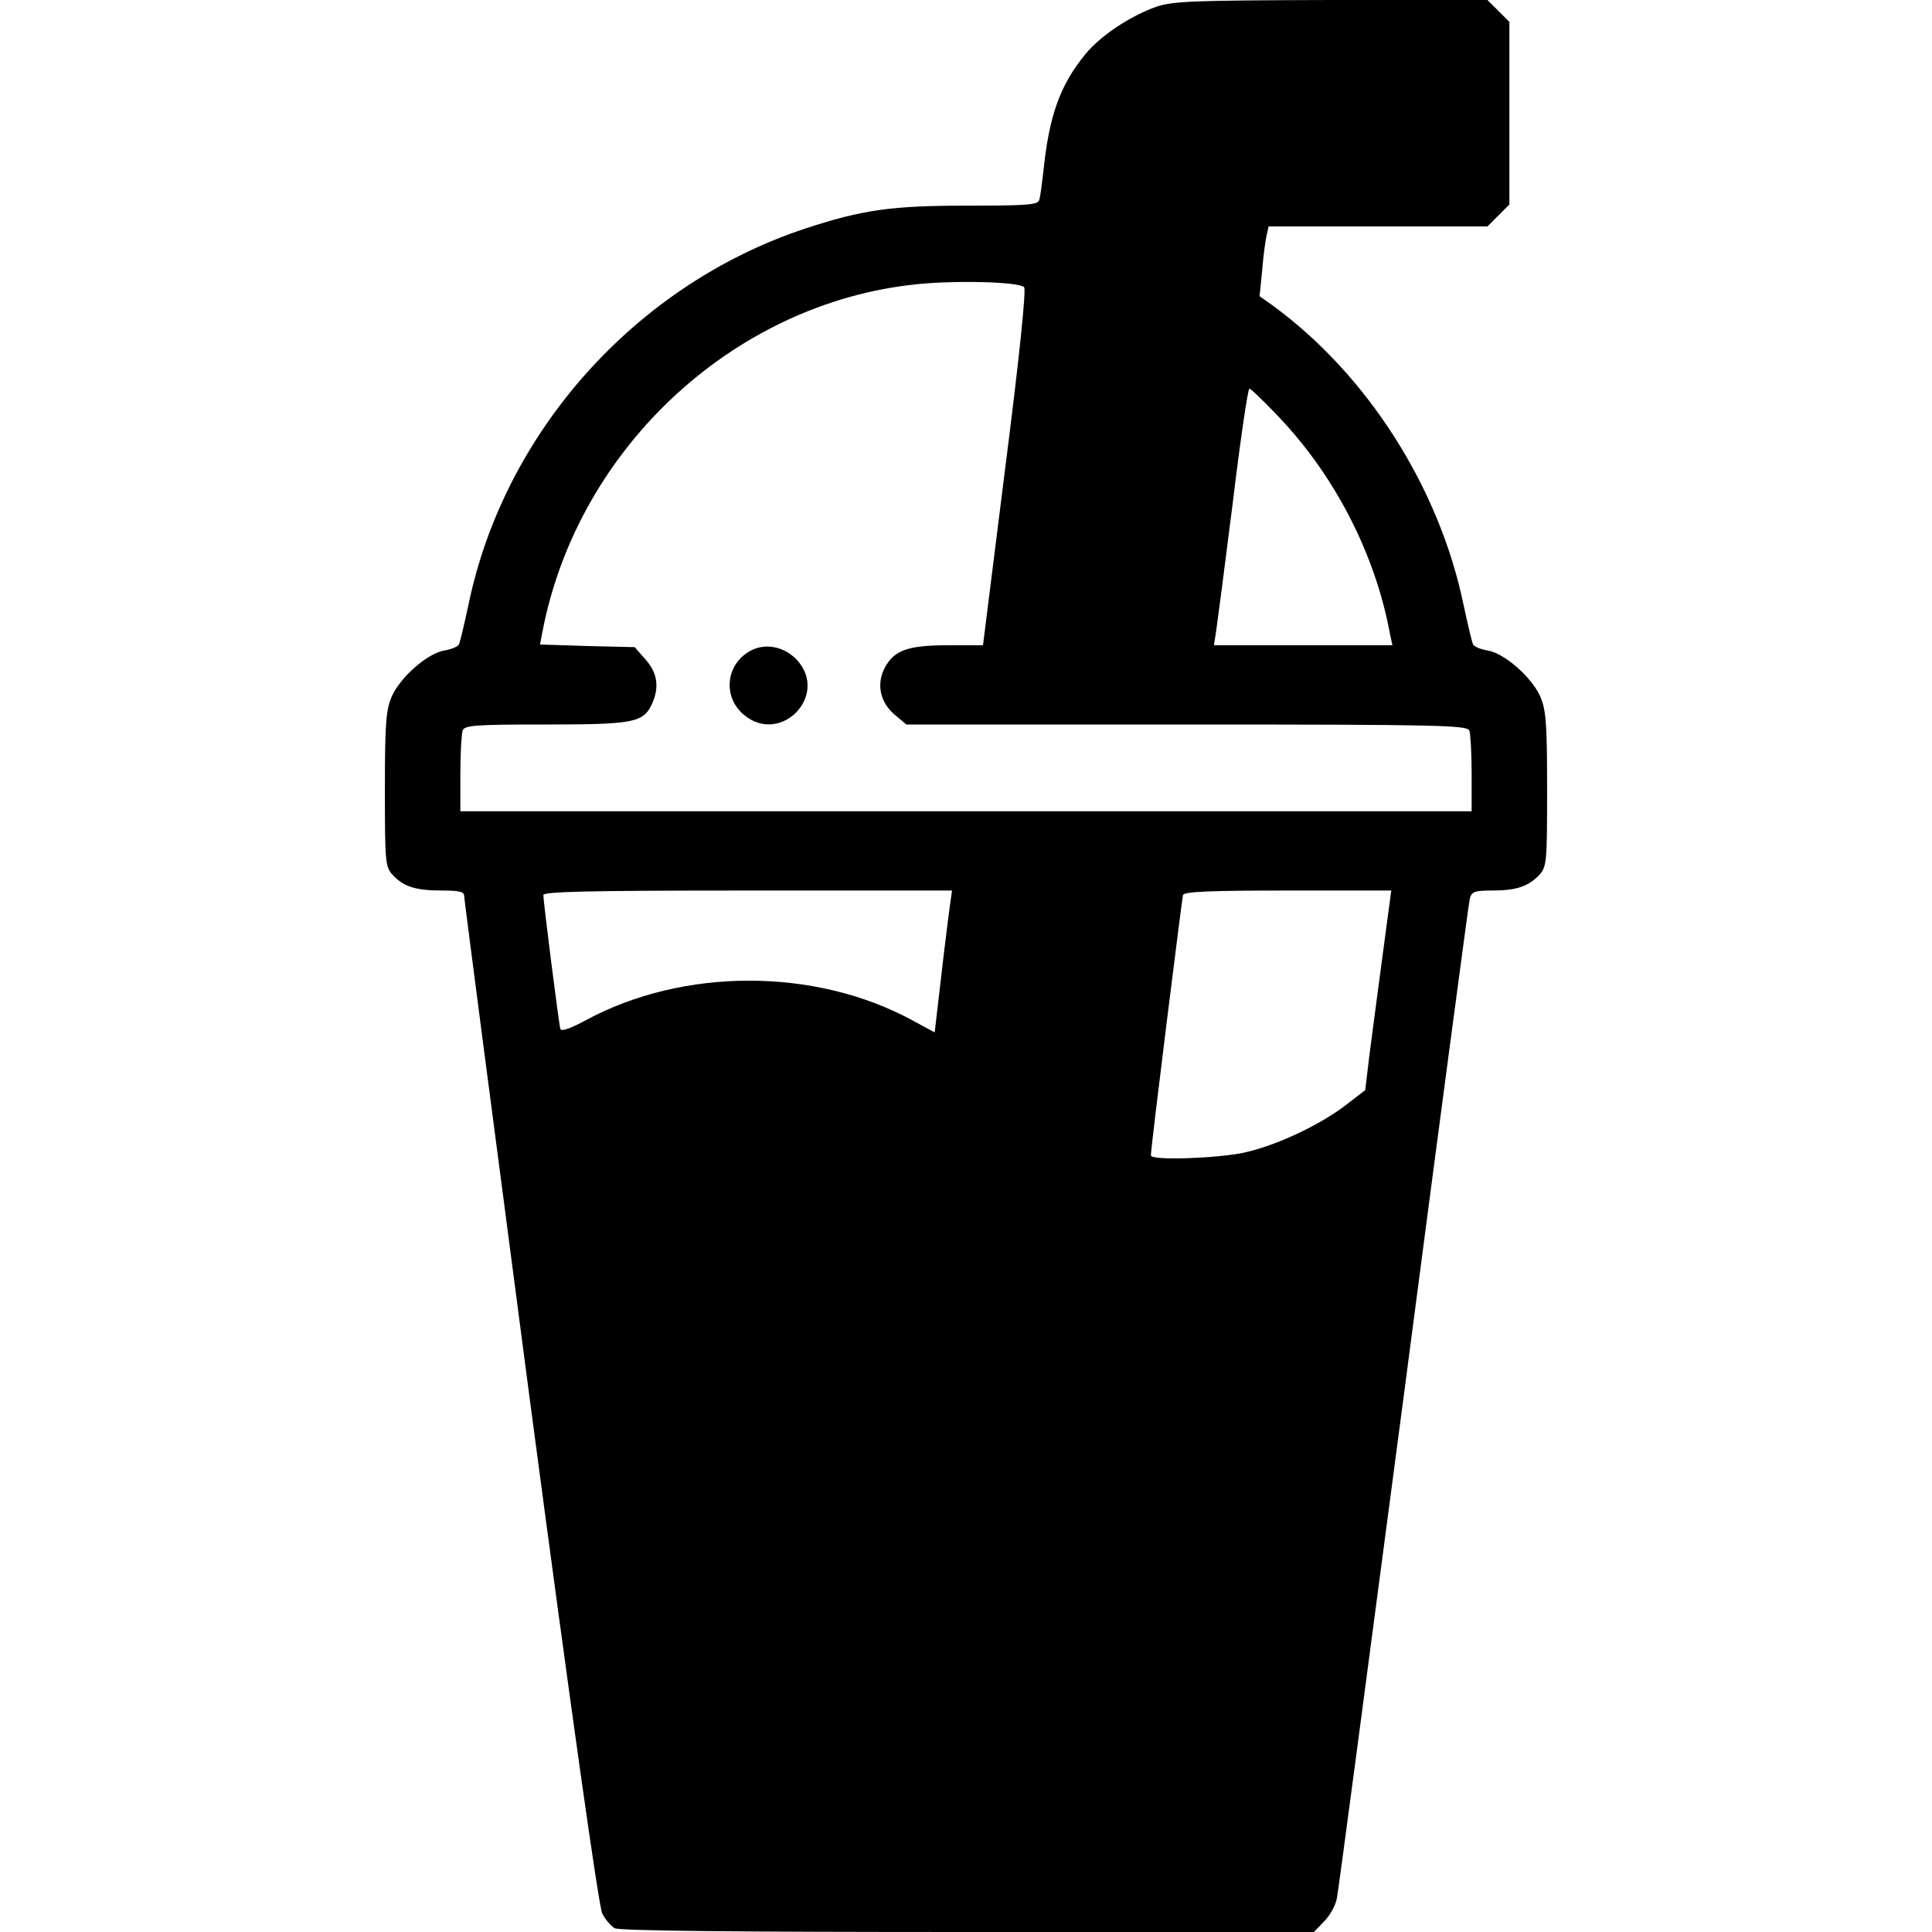 <?xml version="1.0" standalone="no"?>
<!DOCTYPE svg PUBLIC "-//W3C//DTD SVG 20010904//EN"
 "http://www.w3.org/TR/2001/REC-SVG-20010904/DTD/svg10.dtd">
<svg version="1.0" xmlns="http://www.w3.org/2000/svg"
 width="512pt" height="512pt" viewBox="0 0 512 512"
 preserveAspectRatio="xMidYMid meet">
<g transform="translate(0,512) scale(0.1,-0.1)"
fill="#000000" stroke="none">
<path d="M3064 5102 c-70 -25 -148 -77 -188 -126 -67 -82 -96 -163 -111 -311
-4 -33 -8 -67 -11 -75 -3 -13 -33 -15 -191 -15 -202 0 -278 -11 -430 -61 -449
-149 -798 -540 -892 -999 -11 -51 -22 -98 -25 -103 -3 -6 -21 -13 -39 -16 -45
-8 -115 -70 -138 -120 -16 -36 -19 -69 -19 -247 0 -195 1 -206 21 -228 29 -31
61 -41 130 -41 45 0 59 -3 59 -14 0 -8 79 -612 175 -1342 109 -823 182 -1338
191 -1355 8 -16 23 -33 33 -39 13 -7 327 -10 936 -10 l917 0 27 28 c15 15 31
43 34 62 4 19 83 618 177 1330 93 712 172 1305 175 1318 5 19 12 22 60 22 64
0 95 11 124 41 20 22 21 33 21 228 0 178 -3 211 -19 247 -23 50 -93 112 -138
120 -18 3 -36 10 -39 16 -3 5 -14 52 -25 103 -64 312 -255 612 -507 796 l-34
24 7 70 c3 39 9 80 12 93 l5 22 290 0 290 0 29 29 29 29 0 242 0 242 -29 29
-29 29 -414 0 c-368 -1 -419 -3 -464 -18z m-350 -743 c6 -5 -13 -190 -50 -479
l-59 -470 -93 0 c-106 0 -143 -13 -168 -61 -22 -43 -11 -91 27 -123 l31 -26
743 0 c668 0 743 -2 749 -16 3 -9 6 -60 6 -115 l0 -99 -1340 0 -1340 0 0 99
c0 55 3 106 6 115 5 14 34 16 221 16 233 0 258 5 281 55 20 44 14 82 -17 117
l-29 33 -126 3 -125 4 6 31 c94 497 523 888 1018 926 104 8 246 3 259 -10z
m676 -345 c148 -156 254 -362 293 -571 l7 -33 -237 0 -236 0 6 38 c3 20 23
173 44 340 20 166 40 302 44 302 4 0 39 -34 79 -76z m-873 -1296 c-3 -24 -14
-108 -23 -188 l-17 -146 -61 33 c-257 139 -606 139 -864 -1 -41 -22 -64 -30
-67 -23 -4 14 -45 336 -45 355 0 9 115 12 541 12 l542 0 -6 -42z m1147 -130
c-13 -95 -28 -214 -35 -265 l-11 -92 -52 -40 c-69 -53 -186 -108 -271 -126
-73 -15 -245 -21 -245 -7 -1 15 82 677 85 690 3 9 68 12 278 12 l274 0 -23
-172z"/>
<path d="M1988 3395 c-65 -36 -73 -122 -17 -169 97 -82 226 50 142 144 -34 37
-85 47 -125 25z"/>
</g>
</svg>
